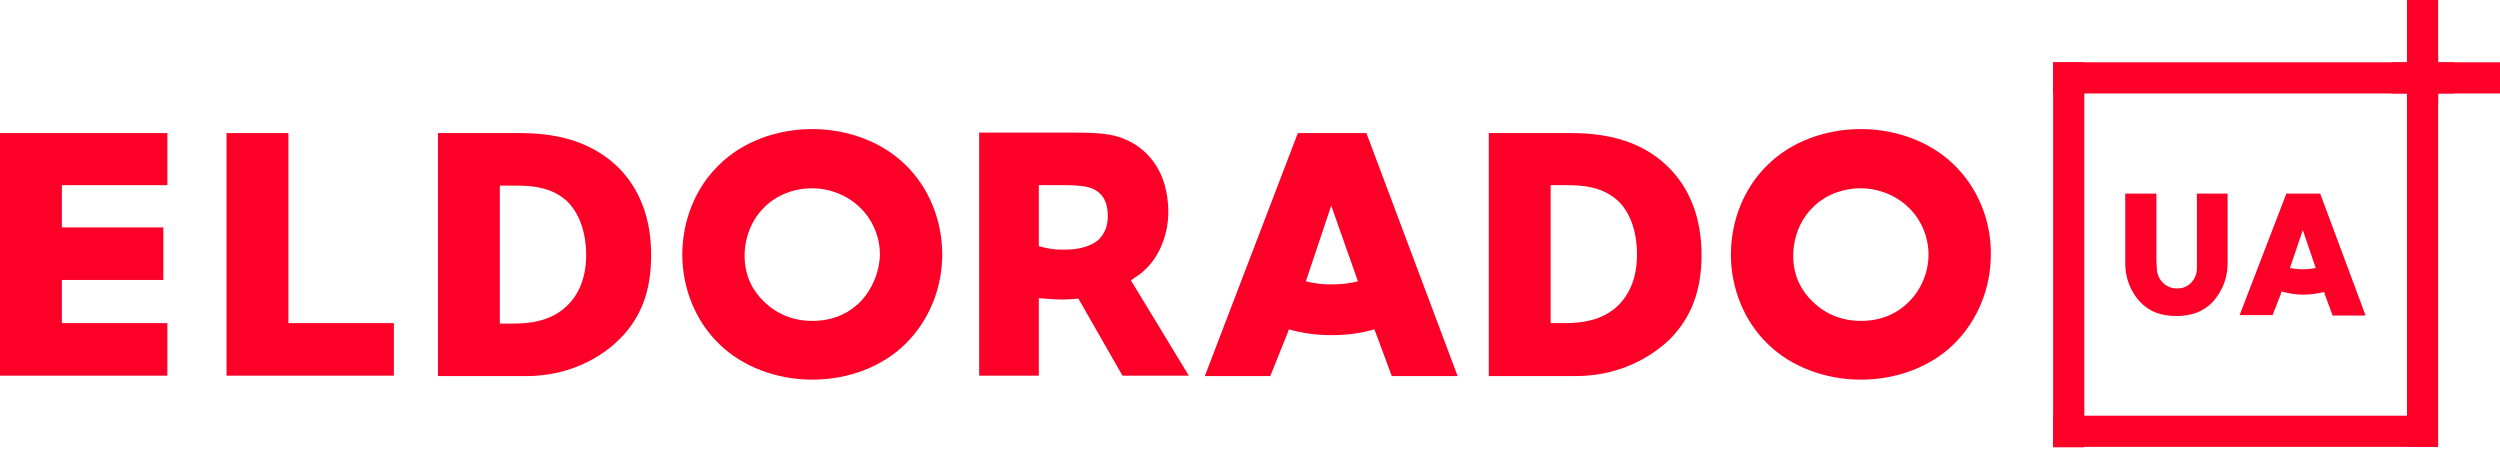 <svg width="250" height="45" viewBox="0 0 250 45" fill="none" xmlns="http://www.w3.org/2000/svg">
<path d="M28.841 13.308H22.654V37.565H39.389V32.313H28.841V13.308Z" fill="#FD0028"/>
<path d="M52.03 13.308H43.796V37.609H52.608C57.727 37.609 60.842 35.028 61.955 33.915C64.136 31.734 65.115 29.064 65.115 25.503C65.115 21.809 63.958 18.827 61.732 16.646C59.329 14.376 56.169 13.308 52.03 13.308ZM56.703 30.577C55.101 32.135 52.964 32.357 51.317 32.357H49.982V18.56H51.584C53.276 18.56 55.19 18.738 56.703 20.117C57.905 21.275 58.617 23.233 58.617 25.503C58.617 28.173 57.593 29.731 56.703 30.577Z" fill="#FD0028"/>
<path d="M90.529 16.468C88.214 14.198 84.787 12.907 81.227 12.907C77.621 12.907 74.239 14.198 71.924 16.468C69.566 18.738 68.23 22.031 68.23 25.458C68.23 28.841 69.566 32.135 71.924 34.404C74.239 36.674 77.666 37.965 81.227 37.965C84.832 37.965 88.214 36.674 90.529 34.404C92.888 32.09 94.223 28.841 94.223 25.458C94.223 22.031 92.888 18.738 90.529 16.468ZM86.034 30.176C84.787 31.422 83.185 32.09 81.227 32.09C79.357 32.09 77.666 31.422 76.375 30.132C75.485 29.286 74.461 27.817 74.461 25.592C74.461 23.723 75.174 21.987 76.375 20.785C77.577 19.539 79.357 18.827 81.227 18.827C82.962 18.827 84.787 19.539 86.034 20.785C87.28 21.987 87.992 23.723 87.992 25.458C87.947 27.194 87.235 28.93 86.034 30.176Z" fill="#FD0028"/>
<path d="M195.389 16.468C193.075 14.198 189.647 12.907 186.087 12.907C182.482 12.907 179.099 14.198 176.785 16.468C174.426 18.738 173.091 22.031 173.091 25.458C173.091 28.841 174.426 32.135 176.785 34.404C179.099 36.674 182.526 37.965 186.087 37.965C189.692 37.965 193.075 36.674 195.389 34.404C197.748 32.09 199.083 28.841 199.083 25.458C199.128 22.031 197.748 18.738 195.389 16.468ZM190.894 30.176C189.647 31.422 188.045 32.09 186.087 32.09C184.218 32.09 182.526 31.422 181.236 30.132C180.345 29.286 179.322 27.817 179.322 25.592C179.322 23.723 180.034 21.987 181.236 20.785C182.437 19.539 184.218 18.827 186.087 18.827C187.823 18.827 189.647 19.539 190.894 20.785C192.14 21.987 192.852 23.723 192.852 25.458C192.852 27.194 192.14 28.93 190.894 30.176Z" fill="#FD0028"/>
<path d="M166.993 33.915C169.129 31.734 170.153 29.064 170.153 25.503C170.153 21.809 168.996 18.827 166.771 16.646C164.412 14.376 161.296 13.308 157.112 13.308H148.878V37.609H157.691C162.765 37.565 165.88 34.983 166.993 33.915ZM155.065 32.313V18.515H156.667C158.359 18.515 160.272 18.693 161.786 20.073C163.032 21.23 163.699 23.189 163.699 25.458C163.699 28.173 162.676 29.687 161.83 30.532C160.228 32.09 158.092 32.313 156.445 32.313H155.065Z" fill="#FD0028"/>
<path d="M129.785 13.308L120.482 37.609H127.025L128.672 33.514L128.894 32.936C130.274 33.336 131.698 33.514 133.167 33.514C134.636 33.514 136.06 33.336 137.44 32.936L137.662 33.514L139.176 37.609H145.763L136.639 13.308H129.785ZM135.793 28.129C134.947 28.351 134.057 28.44 133.167 28.44C132.277 28.44 131.431 28.351 130.586 28.129L133.123 20.563L135.793 28.129Z" fill="#FD0028"/>
<path d="M113.45 27.773C114.518 27.15 115.409 26.126 115.987 24.924C116.521 23.812 116.833 22.521 116.833 21.186C116.833 20.251 116.699 19.316 116.477 18.515C115.854 16.334 114.385 14.643 112.293 13.842C111.18 13.397 109.89 13.263 107.486 13.263H97.917V18.515V24.924V37.565H103.881V29.82C103.881 29.82 105.572 29.954 106.195 29.954C106.73 29.954 107.308 29.909 107.842 29.865L112.249 37.565H118.88L113.094 28.04C113.228 27.951 113.317 27.862 113.45 27.773ZM110.78 21.631C110.78 22.877 110.246 23.812 109.4 24.301C108.376 24.88 107.308 24.969 106.195 24.969C105.394 24.969 104.638 24.835 103.881 24.613V18.515H106.552C106.819 18.515 108.376 18.515 109.177 18.827C110.201 19.272 110.78 20.073 110.78 21.631Z" fill="#FD0028"/>
<path d="M0 37.565H16.735V32.313H6.187V27.995H16.334V22.743H6.187V18.515H16.735V13.308H0V37.565Z" fill="#FD0028"/>
<path d="M245.416 6.231H205.314V9.347H245.416V6.231Z" fill="#FD0028"/>
<path d="M243.769 41.57H205.314V44.686H243.769V41.57Z" fill="#FD0028"/>
<path d="M243.813 5.652H240.698V44.686H243.813V5.652Z" fill="#FD0028"/>
<path d="M208.43 6.231H205.314V44.73H208.43V6.231Z" fill="#FD0028"/>
<path d="M243.813 0H240.698V10.37H243.813V0Z" fill="#FD0028"/>
<path d="M250 6.231H239.14V9.347H250V6.231Z" fill="#FD0028"/>
<path d="M232.019 19.361H228.636L223.963 31.512H227.257L228.058 29.464L228.147 29.153C228.859 29.331 229.526 29.464 230.283 29.464C230.995 29.464 231.707 29.375 232.419 29.197L232.508 29.509L233.265 31.556H236.559L232.019 19.361ZM230.283 26.927C229.838 26.927 229.437 26.883 228.992 26.794L230.283 23.011L231.574 26.794C231.173 26.883 230.728 26.927 230.283 26.927Z" fill="#FD0028"/>
<path d="M219.69 19.361V26.215V26.838C219.69 27.906 218.889 28.797 217.865 28.841C217.821 28.841 217.732 28.841 217.687 28.841C217.643 28.841 217.554 28.841 217.509 28.841C216.486 28.752 215.685 27.862 215.685 26.838L215.64 26.081V19.361H212.524V26.037V26.304C212.524 28.485 213.637 29.82 214.082 30.265C215.017 31.2 216.13 31.601 217.643 31.601C219.156 31.601 220.313 31.155 221.203 30.265C221.649 29.776 222.761 28.485 222.761 26.304V26.126V19.361H219.69Z" fill="#FD0028"/>
</svg>
